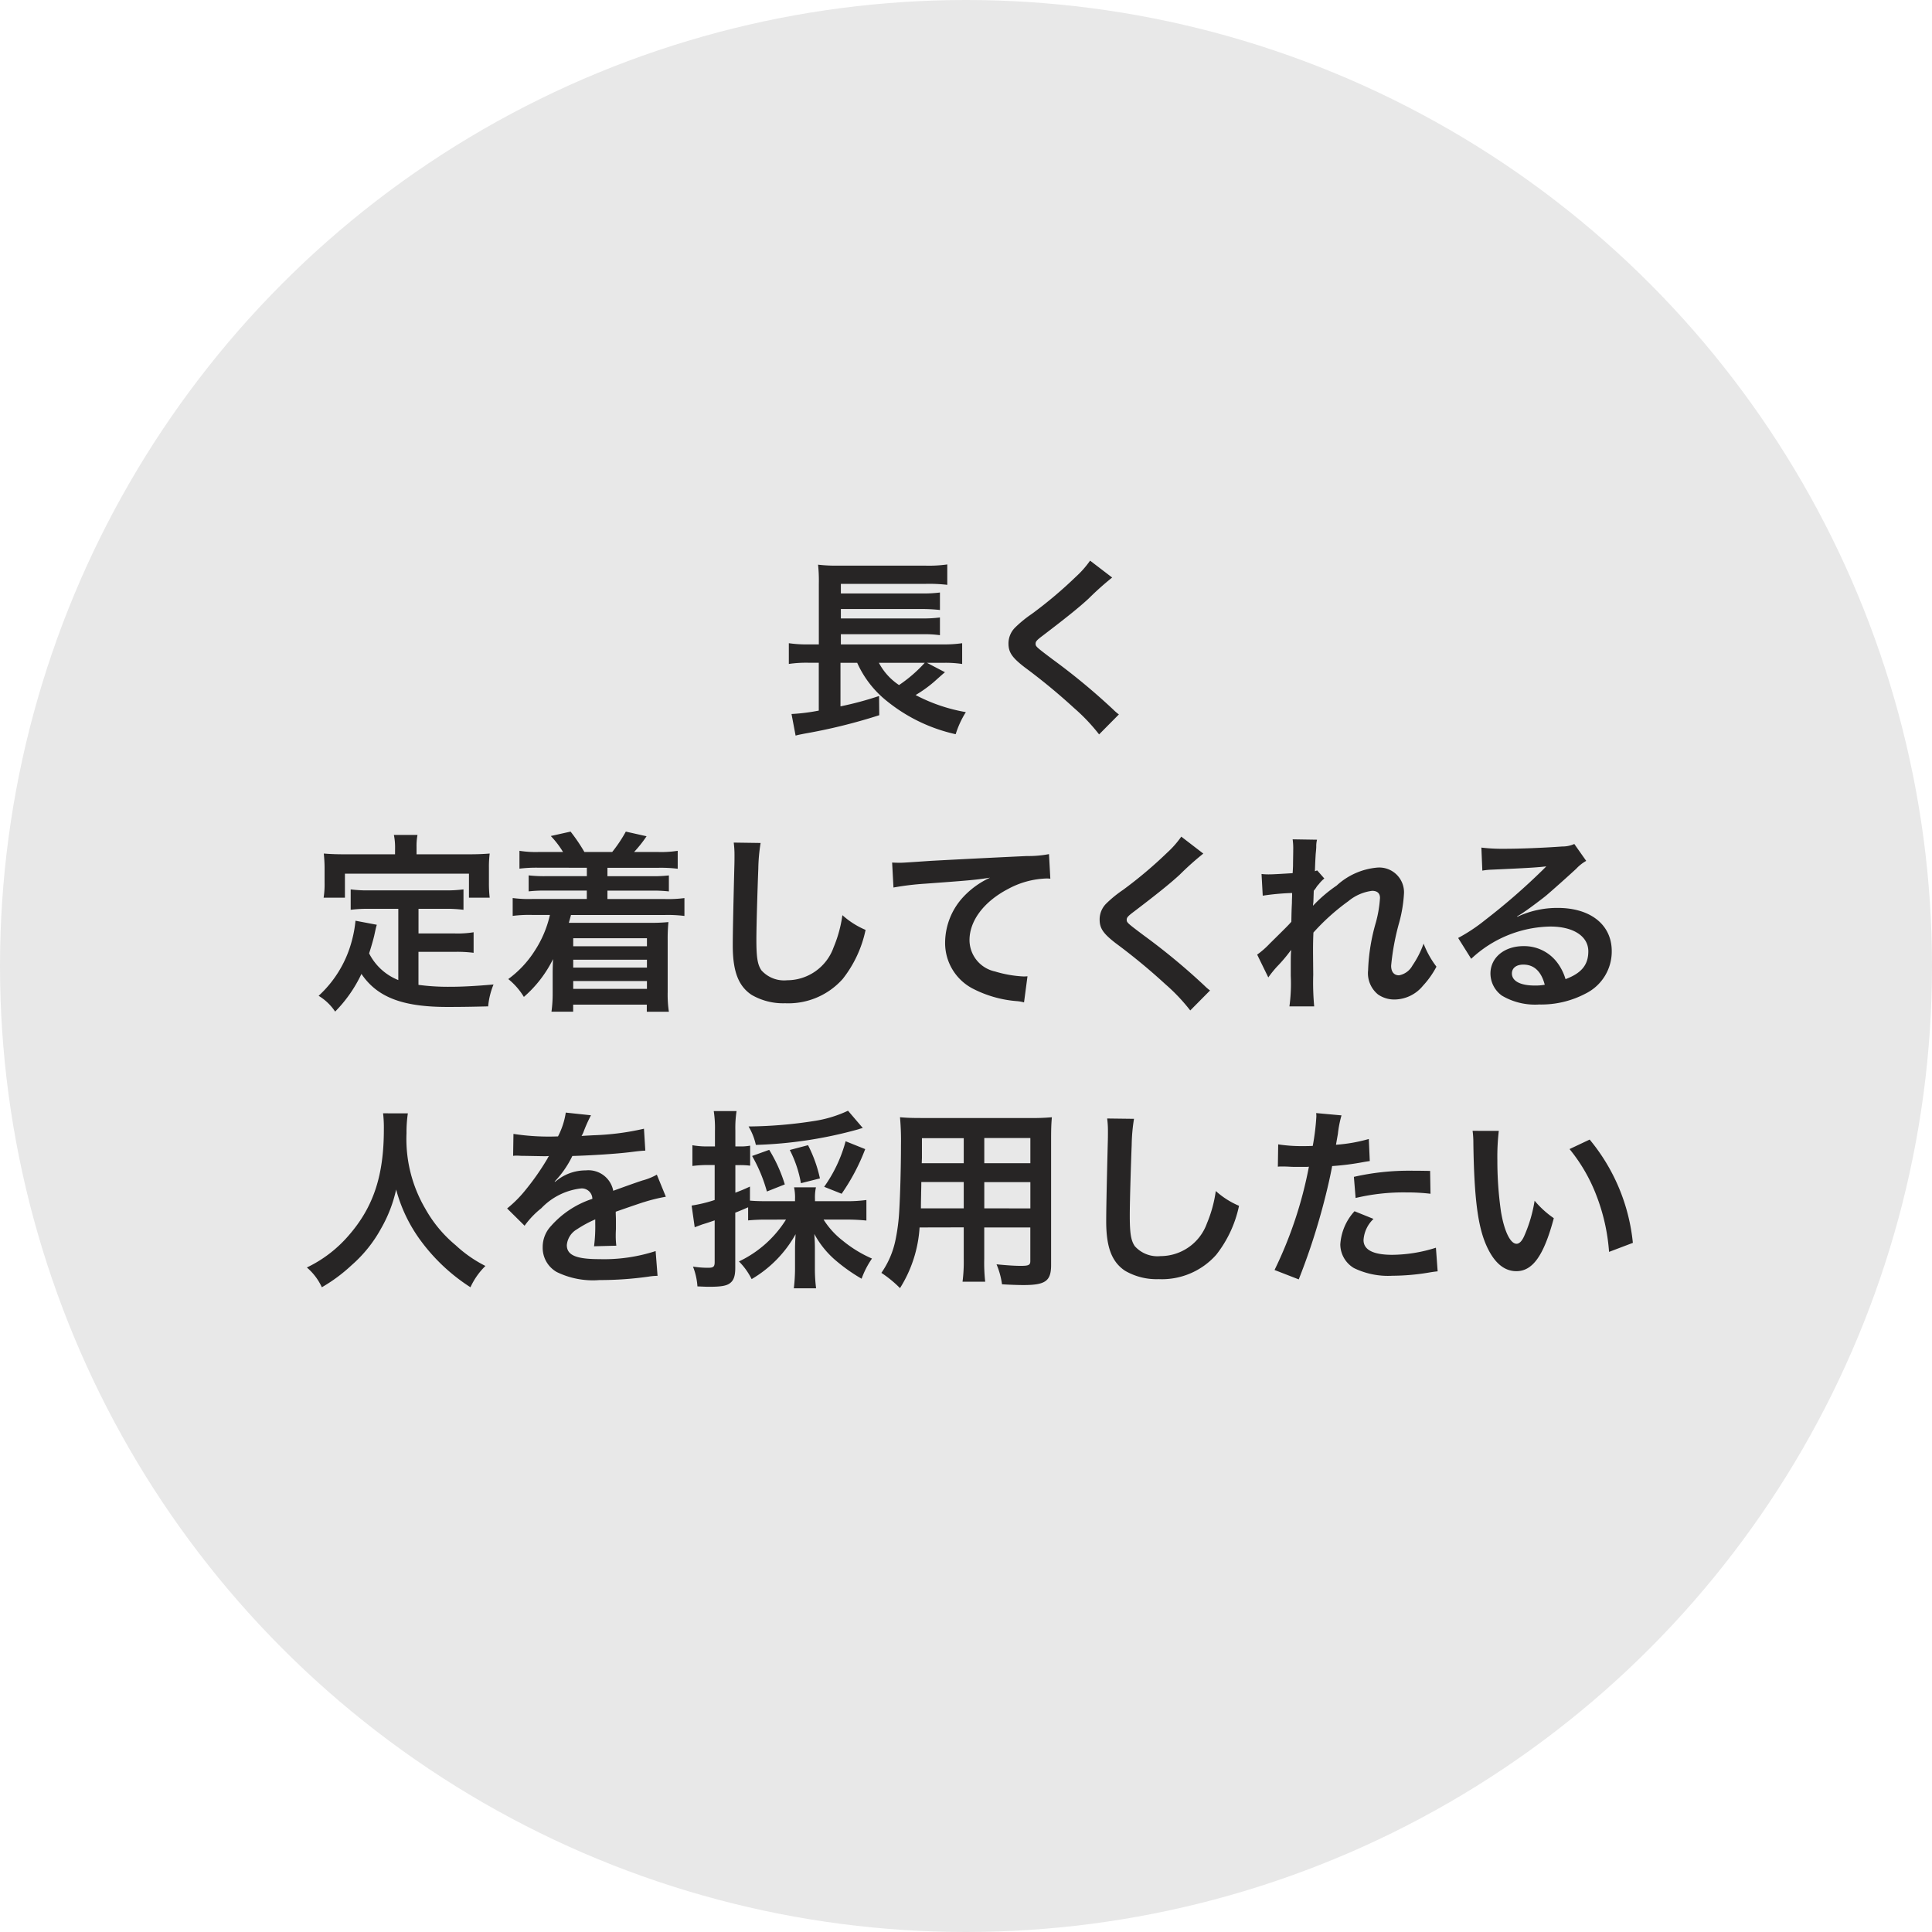 <svg id="pickup_item03" xmlns="http://www.w3.org/2000/svg" width="161" height="161" viewBox="0 0 161 161">
  <ellipse id="楕円形_20" data-name="楕円形 20" cx="80.5" cy="80.5" rx="80.5" ry="80.5" fill="#e8e8e8"/>
  <path id="パス_1148" data-name="パス 1148" d="M-3.76-4.768h1.5a9.272,9.272,0,0,1,1.44.1V-6.4A10.155,10.155,0,0,1-2.4-6.3h-8.528v-.848h6.784a9.544,9.544,0,0,1,1.472.08V-8.544a10.648,10.648,0,0,1-1.472.08h-6.784v-.784h6.784a13.847,13.847,0,0,1,1.472.08v-1.456a10.993,10.993,0,0,1-1.472.08h-6.784v-.8H-3.9a13.129,13.129,0,0,1,1.84.08v-1.7a10.837,10.837,0,0,1-1.856.1h-7.168a12.846,12.846,0,0,1-1.744-.08,12.454,12.454,0,0,1,.064,1.584V-6.3H-13.6a10.332,10.332,0,0,1-1.664-.1v1.728a10.063,10.063,0,0,1,1.632-.1h.864V-.784A15.928,15.928,0,0,1-15.04-.5L-14.7,1.3c.288-.08.336-.08.72-.16A46.333,46.333,0,0,0-7.728-.4L-7.744-2a27.862,27.862,0,0,1-3.216.864V-4.768h1.392A8.506,8.506,0,0,0-7.12-1.6,13.85,13.85,0,0,0-1.36,1.184,7.821,7.821,0,0,1-.512-.656,14.118,14.118,0,0,1-4.7-2.08a10.624,10.624,0,0,0,1.536-1.1c.592-.528.784-.7.912-.8Zm-.176,0A11.621,11.621,0,0,1-6.08-2.912,5.028,5.028,0,0,1-7.76-4.768ZM9.84-13.28a7.932,7.932,0,0,1-1.168,1.328,35.862,35.862,0,0,1-3.7,3.12A9.811,9.811,0,0,0,3.568-7.68a1.869,1.869,0,0,0-.528,1.3c0,.736.288,1.168,1.344,1.984A50.747,50.747,0,0,1,8.512-.992,15.455,15.455,0,0,1,10.592,1.2L12.24-.464a3.989,3.989,0,0,1-.464-.4A53.781,53.781,0,0,0,6.736-5.04C5.328-6.1,5.3-6.128,5.3-6.368c0-.176.112-.3.608-.672C7.776-8.464,8.9-9.36,9.712-10.112a24.407,24.407,0,0,1,1.968-1.76ZM-47.808,21.672a4.636,4.636,0,0,1-2.432-2.224c.24-.752.336-1.12.416-1.44.144-.656.144-.672.224-.944l-1.776-.336a9.918,9.918,0,0,1-.32,1.728,9.473,9.473,0,0,1-2.752,4.528A4.355,4.355,0,0,1-53.072,24.3,11.335,11.335,0,0,0-50.88,21.16c1.312,1.936,3.408,2.752,7.152,2.752,1.264,0,2.1-.016,3.408-.048a6.223,6.223,0,0,1,.448-1.824c-1.632.144-2.72.192-3.648.192a18.7,18.7,0,0,1-2.608-.16V19.32H-43.1a10.8,10.8,0,0,1,1.568.08V17.688a8.207,8.207,0,0,1-1.568.1h-3.024V15.736h2.1a11.471,11.471,0,0,1,1.648.08v-1.7a11.2,11.2,0,0,1-1.648.08H-50.16a10.723,10.723,0,0,1-1.616-.08v1.7a11.39,11.39,0,0,1,1.616-.08h2.352Zm-.272-10.48h-4.176c-.64,0-1.184-.016-1.76-.064.032.368.064.768.064,1.184v1.232a7.071,7.071,0,0,1-.08,1.264h1.776v-2H-41.92v2h1.728a10.331,10.331,0,0,1-.064-1.248V12.312a8.8,8.8,0,0,1,.064-1.184c-.592.048-1.136.064-1.776.064h-4.32v-.608a4.858,4.858,0,0,1,.08-1.008h-1.968a5.178,5.178,0,0,1,.1,1.024Zm15.984,1.12v.7h-3.328a11.464,11.464,0,0,1-1.52-.064V14.28a11.939,11.939,0,0,1,1.52-.064H-32.1v.7h-4.56a10.214,10.214,0,0,1-1.616-.08v1.488a10.594,10.594,0,0,1,1.616-.08h1.488a9.184,9.184,0,0,1-1.28,3.008,8.656,8.656,0,0,1-2.192,2.336,5.675,5.675,0,0,1,1.3,1.488,10.033,10.033,0,0,0,2.432-3.152c-.016.24-.032.832-.032,1.136v1.68a11.12,11.12,0,0,1-.1,1.568h1.808V23.72H-27.1v.592h1.84a9.609,9.609,0,0,1-.1-1.632V18.36a13.658,13.658,0,0,1,.064-1.52c-.512.048-.976.064-1.5.064h-6.8c.048-.192.112-.384.176-.656h7.84a11.254,11.254,0,0,1,1.616.08V14.84a10.466,10.466,0,0,1-1.616.08h-4.8v-.7h3.6a11.939,11.939,0,0,1,1.52.064V12.952a11.464,11.464,0,0,1-1.52.064h-3.6v-.7h4.24a11.528,11.528,0,0,1,1.616.08V10.9a8.772,8.772,0,0,1-1.616.1H-28.16a10.357,10.357,0,0,0,1.04-1.312L-28.848,9.3A11.582,11.582,0,0,1-29.984,11H-32.3a14.551,14.551,0,0,0-1.152-1.7l-1.648.368A7.586,7.586,0,0,1-34.08,11h-2.032a8.684,8.684,0,0,1-1.6-.1v1.488a11.7,11.7,0,0,1,1.6-.08Zm5.008,5.872v.672h-6.144v-.672Zm0,1.792v.656h-6.144v-.656Zm0,1.776v.656h-6.144v-.656Zm7.232-11.536a7.957,7.957,0,0,1,.064,1.088c0,.224,0,.56-.016,1.04-.1,4.016-.128,5.616-.128,6.448,0,2.144.464,3.376,1.568,4.112a5.216,5.216,0,0,0,2.8.7,6.056,6.056,0,0,0,4.8-2.032,9.856,9.856,0,0,0,1.9-4.08A6.91,6.91,0,0,1-10.8,16.264a10.726,10.726,0,0,1-.736,2.688,4.117,4.117,0,0,1-3.872,2.736,2.533,2.533,0,0,1-2.144-.832c-.32-.48-.416-1.056-.416-2.576,0-1.136.1-4.384.16-5.872a14.626,14.626,0,0,1,.192-2.16ZM-6.544,13.96a23.225,23.225,0,0,1,2.656-.32c3.472-.256,4.1-.3,5.392-.5a7.052,7.052,0,0,0-2.224,1.6A5.641,5.641,0,0,0-2.24,18.52,4.281,4.281,0,0,0,.048,22.376a9.626,9.626,0,0,0,3.744,1.056,3.4,3.4,0,0,1,.544.1l.288-2.176c-.16.016-.3.016-.32.016a9.71,9.71,0,0,1-2.384-.416A2.687,2.687,0,0,1-.208,18.344c0-1.616,1.2-3.216,3.232-4.272a7.156,7.156,0,0,1,3.168-.864,2.477,2.477,0,0,1,.336.016l-.112-2.048a9.034,9.034,0,0,1-1.84.16c-4.432.208-7.088.352-7.984.4-2.352.16-2.352.16-2.64.16-.08,0-.256,0-.608-.016ZM17.44,9.72a7.932,7.932,0,0,1-1.168,1.328,35.862,35.862,0,0,1-3.7,3.12,9.812,9.812,0,0,0-1.408,1.152,1.869,1.869,0,0,0-.528,1.3c0,.736.288,1.168,1.344,1.984a50.748,50.748,0,0,1,4.128,3.408,15.455,15.455,0,0,1,2.08,2.192l1.648-1.664a3.989,3.989,0,0,1-.464-.4,53.781,53.781,0,0,0-5.04-4.176c-1.408-1.056-1.44-1.088-1.44-1.328,0-.176.112-.3.608-.672,1.872-1.424,2.992-2.32,3.808-3.072a24.408,24.408,0,0,1,1.968-1.76Zm10.976,5.744c.016-.192.032-.288.032-.288l.032-.944c.1-.128.128-.16.192-.256a1.456,1.456,0,0,1,.224-.288,2.676,2.676,0,0,1,.464-.48l-.592-.672c-.112.032-.176.064-.192.064.032-.976.048-1.1.064-1.424.032-.32.048-.528.048-.608a2.231,2.231,0,0,1,.064-.592L26.72,9.944a5.316,5.316,0,0,1,.048.9c0,.368-.016.864-.016,1.312-.016.368-.016.368-.032.608-.752.048-1.632.1-1.936.1a4.963,4.963,0,0,1-.656-.032l.1,1.808a20.616,20.616,0,0,1,2.448-.224c0,.432-.016.464-.016.832-.032.624-.032.8-.048,1.568-.3.336-.3.336-1.808,1.824a7.169,7.169,0,0,1-1.04.912l.928,1.9a9.136,9.136,0,0,1,.736-.912,12.46,12.46,0,0,0,1.136-1.344l.032-.016c-.032.432-.032.432-.032,2.144a14.044,14.044,0,0,1-.112,2.544h2.064a21.592,21.592,0,0,1-.08-2.64c-.016-1.776-.016-1.776-.016-1.9,0-.448,0-.9.032-1.616A18.189,18.189,0,0,1,31.36,15.1a3.832,3.832,0,0,1,1.984-.864c.432,0,.656.208.656.592a10.145,10.145,0,0,1-.336,2.016,16.139,16.139,0,0,0-.656,4.016,2.282,2.282,0,0,0,.832,2.016,2.377,2.377,0,0,0,1.376.416,3.1,3.1,0,0,0,2.368-1.152,7.3,7.3,0,0,0,1.12-1.584,7.778,7.778,0,0,1-1.072-1.92,7.854,7.854,0,0,1-.928,1.824,1.6,1.6,0,0,1-1.12.816c-.416,0-.656-.288-.656-.8a20.232,20.232,0,0,1,.672-3.6,11.446,11.446,0,0,0,.4-2.448A2.064,2.064,0,0,0,33.76,12.3a5.728,5.728,0,0,0-3.376,1.5,11.732,11.732,0,0,0-1.952,1.664Zm17.008.9a6.28,6.28,0,0,0,.656-.416c.32-.208,1.472-1.072,1.76-1.312.544-.464,1.712-1.5,2.512-2.24a3.43,3.43,0,0,1,.832-.656l-.992-1.408a2.358,2.358,0,0,1-.992.208c-1.552.112-3.5.192-4.864.192a14.47,14.47,0,0,1-1.888-.1l.08,1.92a5.4,5.4,0,0,1,.768-.08c2.9-.128,3.92-.192,4.528-.272l.016.016-.288.288a53.424,53.424,0,0,1-4.784,4.16,14.389,14.389,0,0,1-2.256,1.5L41.6,19.9a9.858,9.858,0,0,1,6.592-2.688c1.936,0,3.168.816,3.168,2.064,0,1.136-.576,1.824-1.9,2.32a4.3,4.3,0,0,0-.736-1.44,3.444,3.444,0,0,0-2.768-1.312c-1.6,0-2.752.96-2.752,2.288a2.284,2.284,0,0,0,.96,1.84,5.413,5.413,0,0,0,3.1.736,7.916,7.916,0,0,0,3.872-.912,3.91,3.91,0,0,0,2.176-3.536c0-2.192-1.76-3.6-4.5-3.6a7.81,7.81,0,0,0-3.36.736Zm2.3,5.7a4.331,4.331,0,0,1-.832.064c-1.184,0-1.9-.368-1.9-1.008,0-.448.368-.736.944-.736C46.832,20.376,47.44,20.952,47.728,22.056Zm-96.8,10.712a10.467,10.467,0,0,1,.064,1.344c0,3.84-.864,6.464-2.928,8.832a10.666,10.666,0,0,1-3.488,2.672,4.786,4.786,0,0,1,1.248,1.648,13.5,13.5,0,0,0,2.48-1.84,11.14,11.14,0,0,0,2.464-3.072,11.449,11.449,0,0,0,1.248-3.232,12.649,12.649,0,0,0,2.128,4.368,15.575,15.575,0,0,0,4.064,3.776,5.953,5.953,0,0,1,1.248-1.776,10.655,10.655,0,0,1-2.48-1.728,10.724,10.724,0,0,1-2.528-3.04,11.485,11.485,0,0,1-1.568-6.3,10.586,10.586,0,0,1,.112-1.648ZM-38.24,36.32a1.768,1.768,0,0,1,.256-.016c.144,0,.144,0,.448.016.352,0,1.76.032,2.016.032,0,0,.208-.016.272-.016a.783.783,0,0,0-.128.208A21.191,21.191,0,0,1-37.3,39.28a9.8,9.8,0,0,1-1.44,1.424l1.456,1.44a7.194,7.194,0,0,1,1.392-1.456,5.409,5.409,0,0,1,3.28-1.648.878.878,0,0,1,.976.864,7.827,7.827,0,0,0-3.44,2.256,2.55,2.55,0,0,0-.7,1.776A2.32,2.32,0,0,0-34.608,46a6.872,6.872,0,0,0,3.568.672,29.02,29.02,0,0,0,4.1-.288,4.714,4.714,0,0,1,.736-.064l-.16-2.064a13.9,13.9,0,0,1-4.7.672c-1.936,0-2.7-.336-2.7-1.168a1.684,1.684,0,0,1,.832-1.312,9.724,9.724,0,0,1,1.536-.832V42a12.667,12.667,0,0,1-.1,1.856l1.856-.048a6.569,6.569,0,0,1-.048-.848c0-.112,0-.256.016-.528v-.64c0-.224,0-.224-.016-.64v-.176q2.064-.72,2.4-.816a14.123,14.123,0,0,1,1.776-.432l-.752-1.84a5,5,0,0,1-1.184.48q-.6.192-2.448.864a2.105,2.105,0,0,0-2.288-1.7,3.868,3.868,0,0,0-2.256.72c-.208.16-.208.16-.32.24l-.016-.032a8.28,8.28,0,0,0,1.472-2.128c1.616-.048,3.648-.176,4.816-.32.816-.1.816-.1,1.264-.128l-.112-1.824a21.615,21.615,0,0,1-4.192.544c-.88.048-.88.048-1.008.064.032-.064.064-.112.144-.288a12.225,12.225,0,0,1,.64-1.44l-2.1-.224A6.337,6.337,0,0,1-34.5,34.7a19.335,19.335,0,0,1-3.712-.208ZM-15.5,41.632a9.334,9.334,0,0,1-3.92,3.488,5.613,5.613,0,0,1,1.056,1.472A9.919,9.919,0,0,0-14.7,42.848c-.032.576-.048.832-.048,1.216V45.68a13.784,13.784,0,0,1-.1,1.68h1.856a12.791,12.791,0,0,1-.1-1.664V44.032c0-.368-.016-.72-.048-1.2a7.727,7.727,0,0,0,1.712,2.144A14.4,14.4,0,0,0-9.2,46.56a7.3,7.3,0,0,1,.864-1.68,10.311,10.311,0,0,1-2.432-1.488,6.765,6.765,0,0,1-1.6-1.76h1.984c.544,0,1.12.032,1.584.08V40a11.863,11.863,0,0,1-1.584.1h-2.7V39.92a3.878,3.878,0,0,1,.08-.976h-1.824a4.035,4.035,0,0,1,.08.976V40.1h-2.3c-.688,0-1.072-.016-1.456-.048V38.88c-.544.256-.72.32-1.216.512v-2.3h.352a6.582,6.582,0,0,1,.88.048V35.472a4.4,4.4,0,0,1-.88.064h-.352V34.208a9.086,9.086,0,0,1,.1-1.616h-1.9a9.282,9.282,0,0,1,.1,1.632v1.312H-22.1a6.882,6.882,0,0,1-1.2-.1v1.728a10.488,10.488,0,0,1,1.168-.08h.688V40a11.856,11.856,0,0,1-1.92.464l.256,1.808c.208-.08.384-.144.64-.24.48-.144.512-.16,1.024-.336v3.472c0,.384-.1.48-.544.48a7.854,7.854,0,0,1-1.264-.1A5.506,5.506,0,0,1-22.88,47.2c.464.016.688.032.96.032,1.008,0,1.488-.08,1.776-.32.288-.224.416-.592.416-1.248V41.056c.368-.144.368-.144,1.072-.448V41.7a15.057,15.057,0,0,1,1.6-.064Zm5.168-9.072a10.168,10.168,0,0,1-2.672.832,36.951,36.951,0,0,1-5.616.48,5.119,5.119,0,0,1,.608,1.536,35.638,35.638,0,0,0,8.544-1.3A2.933,2.933,0,0,1-9.1,34ZM-15.6,38.7a12.412,12.412,0,0,0-1.3-2.88l-1.424.512a12.751,12.751,0,0,1,1.232,2.96Zm2.928-.5a11.322,11.322,0,0,0-.992-2.768l-1.52.4a9.737,9.737,0,0,1,.928,2.768Zm1.808,1.28A17.17,17.17,0,0,0-8.9,35.76l-1.632-.656A11.785,11.785,0,0,1-12.32,38.9Zm10.176,2.8v2.64a13.181,13.181,0,0,1-.1,1.888H1.1a14.05,14.05,0,0,1-.08-1.9V42.288h3.84v2.8c0,.336-.144.4-.8.4-.512,0-1.216-.048-2.016-.128A6.471,6.471,0,0,1,2.5,47.024c.48.032,1.3.064,1.792.064,1.824,0,2.3-.336,2.3-1.664V34.912c0-.864.016-1.264.064-1.808a17.793,17.793,0,0,1-1.84.064H-4.16c-.864,0-1.28-.016-1.84-.064a21.614,21.614,0,0,1,.08,2.32c0,1.888-.064,4.16-.144,5.5a16.189,16.189,0,0,1-.32,2.448,7.317,7.317,0,0,1-1.168,2.7A9.625,9.625,0,0,1-6,47.344a10.741,10.741,0,0,0,1.632-5.056Zm0-1.584H-4.256c0-.32,0-.432.016-1.184,0-.224.016-.544.016-1.008H-.688Zm1.712,0V38.512h3.84V40.7Zm-1.712-3.76h-3.5l.016-.448V34.848H-.688Zm1.712,0v-2.1h3.84v2.1Zm10.24-3.728a7.957,7.957,0,0,1,.064,1.088c0,.224,0,.56-.016,1.04-.1,4.016-.128,5.616-.128,6.448,0,2.144.464,3.376,1.568,4.112a5.216,5.216,0,0,0,2.8.7,6.056,6.056,0,0,0,4.8-2.032,9.856,9.856,0,0,0,1.9-4.08,6.91,6.91,0,0,1-1.936-1.232,10.726,10.726,0,0,1-.736,2.688,4.117,4.117,0,0,1-3.872,2.736,2.533,2.533,0,0,1-2.144-.832c-.32-.48-.416-1.056-.416-2.576,0-1.136.1-4.384.16-5.872a14.626,14.626,0,0,1,.192-2.16Zm14.224,4.016a2.389,2.389,0,0,1,.3-.016c.128,0,.352,0,.64.016.272.016.432.016.512.016h.928a1.355,1.355,0,0,0,.208-.016,34.184,34.184,0,0,1-2.864,8.608l2.016.784a54.246,54.246,0,0,0,1.792-5.3c.416-1.456.816-3.152.992-4.144a21.811,21.811,0,0,0,2.624-.336c.384-.064.384-.064.512-.08l-.08-1.84a13.28,13.28,0,0,1-2.736.48c.064-.368.08-.464.16-.912a9.092,9.092,0,0,1,.3-1.536l-2.112-.192a2.171,2.171,0,0,1,.016.288,19.42,19.42,0,0,1-.3,2.448c-.368.016-.544.016-.736.016a12.73,12.73,0,0,1-2.144-.144Zm12.688.352c-1.008-.016-1.152-.016-1.584-.016a20.533,20.533,0,0,0-4.768.512l.144,1.76a17.268,17.268,0,0,1,4.224-.464,16.657,16.657,0,0,1,2.016.112Zm-6.3,3.36a4.512,4.512,0,0,0-1.184,2.768,2.312,2.312,0,0,0,1.136,1.968,6.5,6.5,0,0,0,3.216.64,18.619,18.619,0,0,0,2.976-.256c.368-.064.5-.08.784-.112l-.144-1.968a12.245,12.245,0,0,1-3.632.592c-1.6,0-2.4-.416-2.4-1.232a2.655,2.655,0,0,1,.832-1.76Zm9.84-6.7a7.646,7.646,0,0,1,.064,1.024c.064,4.432.352,6.752,1.008,8.352.64,1.536,1.5,2.32,2.576,2.32,1.36,0,2.288-1.3,3.12-4.416a7.9,7.9,0,0,1-1.6-1.456,11.8,11.8,0,0,1-.848,2.9c-.192.448-.416.688-.656.688-.512,0-1.024-1.024-1.3-2.688a29.941,29.941,0,0,1-.3-4.288A18.6,18.6,0,0,1,43.9,34.24Zm8.08,1.52A13.966,13.966,0,0,1,52.064,39.7a16.22,16.22,0,0,1,1.024,4.624l1.984-.752a15.952,15.952,0,0,0-3.6-8.608Z" transform="translate(81 60)" fill="#272525"/>
</svg>

